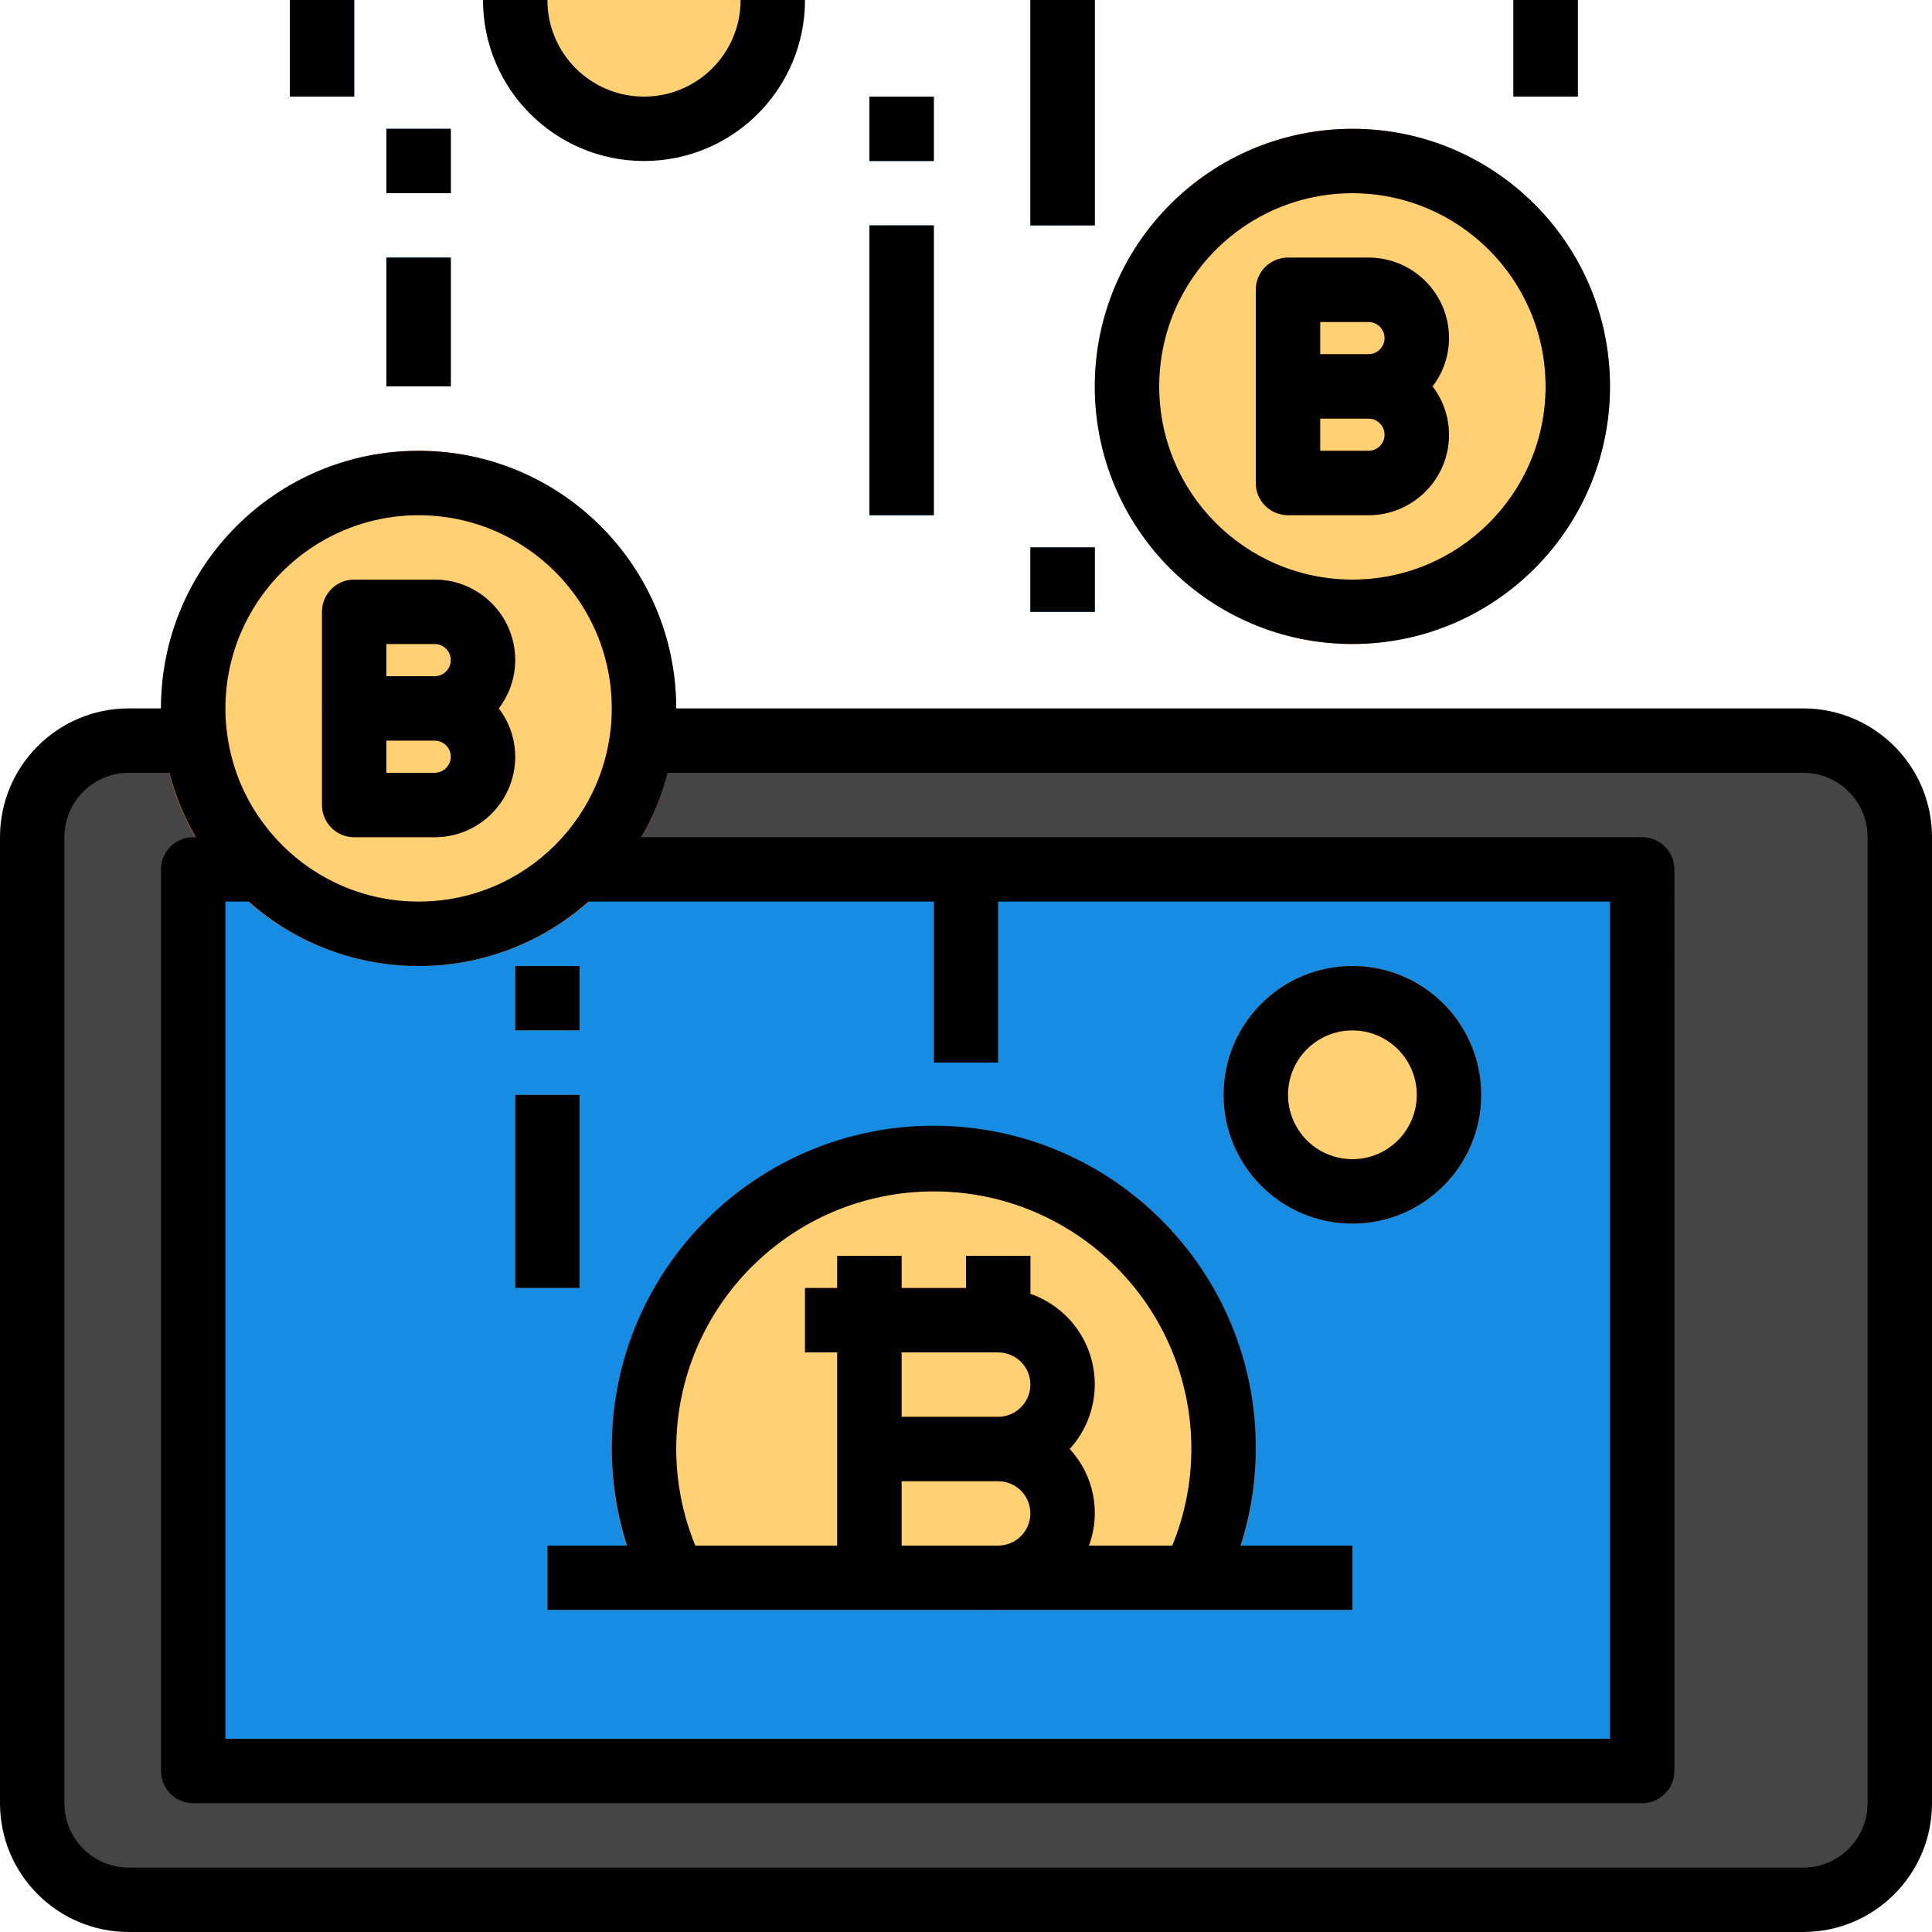 <?xml version="1.0" encoding="iso-8859-1"?>
<!-- Generator: Adobe Illustrator 19.0.0, SVG Export Plug-In . SVG Version: 6.00 Build 0)  -->
<svg version="1.1" id="Capa_1" xmlns="http://www.w3.org/2000/svg" xmlns:xlink="http://www.w3.org/1999/xlink" x="0px" y="0px"
	 viewBox="0 0 512 512" style="enable-background:new 0 0 512 512;" xml:space="preserve">
<path style="fill:#168DE2;" d="M153.6,230.4h281.6v238.933h-384V230.4h13.653v-4.693c20.983,25.463,58.624,29.09,84.087,8.115
	c1.476-1.212,2.884-2.492,4.233-3.849L153.6,230.4z M178.688,418.133h137.557c18.876-37.982,3.379-84.079-34.603-102.955
	s-84.079-3.379-102.955,34.603C167.996,371.319,167.996,396.604,178.688,418.133z M384,290.133c0-14.14-11.46-25.6-25.6-25.6
	s-25.6,11.46-25.6,25.6c0,14.14,11.46,25.6,25.6,25.6S384,304.273,384,290.133z"/>
<path style="fill:#454545;" d="M153.173,229.973c9.173-9.105,15.087-20.983,16.811-33.792l0.683,0.085h307.2
	c14.14,0,25.6,11.46,25.6,25.6v256c0,14.14-11.46,25.6-25.6,25.6l0,0H34.133c-14.14,0-25.6-11.46-25.6-25.6l0,0v-256
	c0-14.14,11.46-25.6,25.6-25.6H51.2l0.683-0.085c1.434,10.871,5.931,21.111,12.971,29.525v4.693H51.2v238.933h384V230.4H153.6
	L153.173,229.973z"/>
<g>
	<path style="fill:#FFD173;" d="M115.2,187.733c7.066,0,12.8,5.734,12.8,12.8c0,7.066-5.734,12.8-12.8,12.8H93.867v-25.6H115.2z"/>
	<path style="fill:#FFD173;" d="M128,174.933c0,7.066-5.734,12.8-12.8,12.8H93.867v-25.6H115.2
		C122.266,162.133,128,167.868,128,174.933z"/>
	<path style="fill:#FFD173;" d="M375.467,89.6c0,7.066-5.734,12.8-12.8,12.8h-21.333V76.8h21.333
		C369.732,76.8,375.467,82.534,375.467,89.6z"/>
	<path style="fill:#FFD173;" d="M362.667,102.4c7.066,0,12.8,5.734,12.8,12.8c0,7.066-5.734,12.8-12.8,12.8h-21.333v-25.6H362.667z"
		/>
	<path style="fill:#FFD173;" d="M264.533,349.867c9.412,0.026,17.041,7.654,17.067,17.067c-0.068,9.395-7.671,16.998-17.067,17.067
		H230.4v-34.133H264.533z"/>
	<path style="fill:#FFD173;" d="M264.533,384c9.412,0.026,17.041,7.654,17.067,17.067c-0.068,9.395-7.671,16.998-17.067,17.067
		H230.4V384H264.533z"/>
	<path style="fill:#FFD173;" d="M230.4,349.867v68.267h-51.712c-18.876-37.982-3.379-84.079,34.603-102.955
		s84.079-3.379,102.955,34.603c10.692,21.53,10.692,46.814,0,68.343h-51.712c9.395-0.068,16.998-7.671,17.067-17.067
		c-0.026-9.412-7.654-17.041-17.067-17.067c9.395-0.068,16.998-7.671,17.067-17.067c-0.026-9.412-7.654-17.041-17.067-17.067H230.4
		V349.867z"/>
	<path style="fill:#FFD173;" d="M93.867,187.733v25.6H115.2c7.066,0,12.8-5.734,12.8-12.8c0-7.066-5.734-12.8-12.8-12.8
		c7.066,0,12.8-5.734,12.8-12.8c0-7.066-5.734-12.8-12.8-12.8H93.867V187.733z M170.667,187.733
		c0.034,2.833-0.196,5.658-0.683,8.448c-1.724,12.809-7.637,24.687-16.811,33.792c-23.339,23.322-61.158,23.305-84.471-0.034
		c-1.357-1.348-2.637-2.756-3.849-4.233c-7.04-8.414-11.537-18.654-12.971-29.525c-0.486-2.79-0.717-5.615-0.683-8.448
		c0-32.99,26.743-59.733,59.733-59.733S170.667,154.743,170.667,187.733z"/>
	<path style="fill:#FFD173;" d="M136.533,0H204.8c0,18.85-15.283,34.133-34.133,34.133S136.533,18.85,136.533,0z"/>
	<path style="fill:#FFD173;" d="M341.333,102.4V128h21.333c7.066,0,12.8-5.734,12.8-12.8c0-7.066-5.734-12.8-12.8-12.8
		c7.066,0,12.8-5.734,12.8-12.8c0-7.066-5.734-12.8-12.8-12.8h-21.333V102.4z M358.4,42.667c32.99,0,59.733,26.743,59.733,59.733
		s-26.743,59.733-59.733,59.733s-59.733-26.743-59.733-59.733c-0.026-32.964,26.684-59.708,59.648-59.733
		C358.34,42.667,358.374,42.667,358.4,42.667z"/>
	<circle style="fill:#FFD173;" cx="358.4" cy="290.133" r="25.6"/>
</g>
<g>
	<path style="fill:#FE7C26;" d="M323.891,421.922l-15.292-7.578c16.777-33.766,3.012-74.735-30.754-91.511
		c-33.766-16.777-74.735-3.012-91.511,30.754c-9.515,19.14-9.515,41.626,0,60.766l-15.292,7.578
		c-20.966-42.206-3.746-93.423,38.46-114.389s93.423-3.746,114.389,38.46C335.77,369.911,335.77,398.012,323.891,421.922z"/>
	<path style="fill:#FE7C26;" d="M358.4,170.667c-37.7,0-68.267-30.566-68.267-68.267S320.7,34.133,358.4,34.133
		S426.667,64.7,426.667,102.4C426.624,140.083,396.083,170.624,358.4,170.667z M358.4,51.2c-28.279,0-51.2,22.921-51.2,51.2
		s22.921,51.2,51.2,51.2c28.279,0,51.2-22.921,51.2-51.2C409.574,74.138,386.662,51.226,358.4,51.2z"/>
</g>
<g>
	<rect x="273.067" style="fill:#168DE2;" width="17.067" height="59.733"/>
	<rect x="401.067" style="fill:#168DE2;" width="17.067" height="25.6"/>
</g>
<rect x="247.467" y="238.933" style="fill:#AFE9F9;" width="17.067" height="42.667"/>
<g>
	<rect x="230.4" y="59.733" style="fill:#168DE2;" width="17.067" height="76.8"/>
	<rect x="76.8" style="fill:#168DE2;" width="17.067" height="25.6"/>
</g>
<g>
	<path style="fill:#FE7C26;" d="M264.533,392.533v-17.067c2.227,0.026,4.369-0.862,5.922-2.458c1.673-1.579,2.62-3.78,2.611-6.076
		c0-4.71-3.823-8.533-8.533-8.533h-25.6V384h-17.067v-34.133c0-4.71,3.823-8.533,8.533-8.533h34.133c14.14,0,25.6,11.46,25.6,25.6
		C290.065,381.039,278.639,392.465,264.533,392.533z"/>
	<path style="fill:#FE7C26;" d="M264.533,426.667V409.6c2.227,0.026,4.369-0.862,5.922-2.458c1.673-1.579,2.62-3.78,2.611-6.076
		c0-4.71-3.823-8.533-8.533-8.533h-25.6v25.6h-17.067V384c0-4.71,3.823-8.533,8.533-8.533h34.133c14.14,0,25.6,11.46,25.6,25.6
		C290.065,415.172,278.639,426.598,264.533,426.667z"/>
	<path style="fill:#FE7C26;" d="M230.4,358.4h-17.067v-17.067h8.533V332.8h17.067v17.067C238.933,354.577,235.11,358.4,230.4,358.4z
		"/>
	<rect x="256" y="332.8" style="fill:#FE7C26;" width="17.067" height="17.067"/>
	<path style="fill:#FE7C26;" d="M362.667,110.933V93.867c2.355,0,4.267-1.911,4.267-4.267s-1.911-4.267-4.267-4.267h-12.8V102.4
		H332.8V76.8c0-4.71,3.823-8.533,8.533-8.533h21.333C374.451,68.267,384,77.815,384,89.6S374.451,110.933,362.667,110.933z"/>
	<path style="fill:#FE7C26;" d="M362.667,136.533h-21.333c-4.71,0-8.533-3.823-8.533-8.533v-25.6c0-4.71,3.823-8.533,8.533-8.533
		h21.333c11.785,0,21.333,9.549,21.333,21.333S374.451,136.533,362.667,136.533z M349.867,119.467h12.8
		c2.355,0,4.267-1.911,4.267-4.267s-1.911-4.267-4.267-4.267h-12.8V119.467z"/>
</g>
<rect x="145.067" y="409.6" style="fill:#AFE9F9;" width="213.333" height="17.067"/>
<rect x="273.067" y="145.067" style="fill:#168DE2;" width="17.067" height="17.067"/>
<g>
	<rect x="136.533" y="256" style="fill:#AFE9F9;" width="17.067" height="17.067"/>
	<rect x="136.533" y="290.133" style="fill:#AFE9F9;" width="17.067" height="51.2"/>
</g>
<g>
	<rect x="102.4" y="34.133" style="fill:#168DE2;" width="17.067" height="17.067"/>
	<rect x="102.4" y="68.267" style="fill:#168DE2;" width="17.067" height="34.133"/>
	<rect x="230.4" y="25.6" style="fill:#168DE2;" width="17.067" height="17.067"/>
</g>
<g>
	<path style="fill:#FE7C26;" d="M358.4,324.267c-18.85,0-34.133-15.283-34.133-34.133c0-18.85,15.283-34.133,34.133-34.133
		s34.133,15.283,34.133,34.133C392.533,308.983,377.25,324.267,358.4,324.267z M358.4,273.067c-9.429,0-17.067,7.637-17.067,17.067
		c0,9.429,7.637,17.067,17.067,17.067s17.067-7.637,17.067-17.067C375.467,280.704,367.829,273.067,358.4,273.067z"/>
	<path style="fill:#FE7C26;" d="M110.933,256c-20.403,0.043-39.748-9.088-52.676-24.883c-8.013-9.574-13.141-21.231-14.805-33.604
		c-0.563-3.226-0.819-6.502-0.785-9.779c0-37.7,30.566-68.267,68.267-68.267s68.267,30.566,68.267,68.267
		c0.034,3.362-0.256,6.716-0.853,10.018C173.474,231.228,144.759,256.043,110.933,256z M110.933,136.533
		c-28.262,0.026-51.174,22.938-51.2,51.2c-0.034,2.304,0.145,4.608,0.538,6.878l0.077,0.469c1.229,9.276,5.077,18.005,11.093,25.165
		c17.869,21.837,50.057,25.045,71.893,7.177c9.924-8.124,16.435-19.686,18.227-32.393c0.418-2.406,0.614-4.855,0.572-7.296
		C162.108,159.471,139.196,136.559,110.933,136.533z"/>
	<path style="fill:#FE7C26;" d="M115.2,196.267V179.2c2.355,0,4.267-1.911,4.267-4.267c0-2.355-1.911-4.267-4.267-4.267h-12.8
		v17.067H85.333v-25.6c0-4.71,3.823-8.533,8.533-8.533H115.2c11.785,0,21.333,9.549,21.333,21.333
		C136.533,186.718,126.985,196.267,115.2,196.267z"/>
	<path style="fill:#FE7C26;" d="M115.2,221.867H93.867c-4.71,0-8.533-3.823-8.533-8.533v-25.6c0-4.71,3.823-8.533,8.533-8.533H115.2
		c11.785,0,21.333,9.549,21.333,21.333C136.533,212.318,126.985,221.867,115.2,221.867z M102.4,204.8h12.8
		c2.355,0,4.267-1.911,4.267-4.267s-1.911-4.267-4.267-4.267h-12.8V204.8z"/>
</g>
<path d="M512,477.867v-256c0-18.85-15.283-34.133-34.133-34.133H179.2c0-37.7-30.566-68.267-68.267-68.267
	s-68.267,30.566-68.267,68.267h-8.533C15.283,187.733,0,203.017,0,221.867v256C0,496.717,15.283,512,34.133,512h443.733
	C496.717,512,512,496.717,512,477.867z M110.933,136.533c28.279,0,51.2,22.921,51.2,51.2s-22.921,51.2-51.2,51.2
	s-51.2-22.921-51.2-51.2C59.759,159.471,82.671,136.559,110.933,136.533z M59.733,238.933h6.195
	c25.685,22.758,64.324,22.758,90.01,0h91.529V281.6h17.067v-42.667h162.133V460.8H59.733V238.933z M494.933,477.867
	c0,9.429-7.637,17.067-17.067,17.067H34.133c-9.429,0-17.067-7.637-17.067-17.067v-256c0-9.429,7.637-17.067,17.067-17.067h10.778
	c1.545,5.982,3.891,11.725,6.989,17.067h-0.7c-4.71,0-8.533,3.823-8.533,8.533v238.933c0,4.71,3.823,8.533,8.533,8.533h384
	c4.71,0,8.533-3.823,8.533-8.533V230.4c0-4.71-3.823-8.533-8.533-8.533H169.967c3.098-5.342,5.444-11.085,6.989-17.067h300.911
	c9.429,0,17.067,7.637,17.067,17.067V477.867z"/>
<path d="M332.8,384c0.179-47.13-37.871-85.478-85.001-85.666c-47.13-0.179-85.478,37.871-85.666,85.001
	c-0.034,8.909,1.323,17.775,4.036,26.266h-21.103v17.067H358.4V409.6h-29.636C331.418,401.323,332.774,392.687,332.8,384z
	 M264.533,409.6h-25.6v-17.067h25.6c4.71,0,8.533,3.823,8.533,8.533S269.244,409.6,264.533,409.6z M264.533,375.467h-25.6V358.4
	h25.6c4.71,0,8.533,3.823,8.533,8.533S269.244,375.467,264.533,375.467z M310.665,409.6h-22.101c3.285-8.815,1.297-18.731-5.12-25.6
	c9.463-10.325,8.772-26.368-1.553-35.831c-2.551-2.338-5.555-4.13-8.823-5.265V332.8H256v8.533h-17.067V332.8h-17.067v8.533h-8.533
	V358.4h8.533v51.2h-37.598c-3.337-8.124-5.06-16.819-5.069-25.6c0-37.7,30.566-68.267,68.267-68.267S315.733,346.3,315.733,384
	C315.725,392.781,314.001,401.476,310.665,409.6z"/>
<path d="M290.133,102.4c0,37.7,30.566,68.267,68.267,68.267s68.267-30.566,68.267-68.267S396.1,34.133,358.4,34.133
	C320.717,34.176,290.176,64.717,290.133,102.4z M409.6,102.4c0,28.279-22.921,51.2-51.2,51.2c-28.279,0-51.2-22.921-51.2-51.2
	s22.921-51.2,51.2-51.2C386.662,51.226,409.574,74.138,409.6,102.4z"/>
<rect x="273.067" width="17.067" height="59.733"/>
<rect x="401.067" width="17.067" height="25.6"/>
<rect x="230.4" y="59.733" width="17.067" height="76.8"/>
<rect x="76.8" width="17.067" height="25.6"/>
<path d="M332.8,76.8V128c0,4.71,3.823,8.533,8.533,8.533h21.333c11.785,0,21.333-9.549,21.333-21.333
	c-0.017-4.634-1.553-9.131-4.378-12.8c2.825-3.669,4.361-8.166,4.378-12.8c0-11.785-9.549-21.333-21.333-21.333h-21.333
	C336.623,68.267,332.8,72.09,332.8,76.8z M349.867,85.333h12.8c2.355,0,4.267,1.911,4.267,4.267s-1.911,4.267-4.267,4.267h-12.8
	V85.333z M349.867,110.933h12.8c2.355,0,4.267,1.911,4.267,4.267s-1.911,4.267-4.267,4.267h-12.8V110.933z"/>
<rect x="273.067" y="145.067" width="17.067" height="17.067"/>
<rect x="136.533" y="256" width="17.067" height="17.067"/>
<rect x="136.533" y="290.133" width="17.067" height="51.2"/>
<path d="M170.667,25.6c-14.14,0-25.6-11.46-25.6-25.6H128c0,23.561,19.106,42.667,42.667,42.667S213.333,23.561,213.333,0h-17.067
	C196.267,14.14,184.806,25.6,170.667,25.6z"/>
<rect x="102.4" y="34.133" width="17.067" height="17.067"/>
<rect x="102.4" y="68.267" width="17.067" height="34.133"/>
<rect x="230.4" y="25.6" width="17.067" height="17.067"/>
<path d="M358.4,256c-18.85,0-34.133,15.283-34.133,34.133c0,18.85,15.283,34.133,34.133,34.133s34.133-15.283,34.133-34.133
	C392.533,271.283,377.25,256,358.4,256z M358.4,307.2c-9.429,0-17.067-7.637-17.067-17.067c0-9.429,7.637-17.067,17.067-17.067
	s17.067,7.637,17.067,17.067C375.467,299.563,367.829,307.2,358.4,307.2z"/>
<path d="M93.867,221.867H115.2c11.785,0,21.333-9.549,21.333-21.333c-0.017-4.634-1.553-9.131-4.378-12.8
	c2.825-3.669,4.361-8.166,4.378-12.8c0-11.785-9.549-21.333-21.333-21.333H93.867c-4.71,0-8.533,3.823-8.533,8.533v51.2
	C85.333,218.044,89.156,221.867,93.867,221.867z M102.4,170.667h12.8c2.355,0,4.267,1.911,4.267,4.267
	c0,2.355-1.911,4.267-4.267,4.267h-12.8V170.667z M102.4,196.267h12.8c2.355,0,4.267,1.911,4.267,4.267s-1.911,4.267-4.267,4.267
	h-12.8V196.267z"/>
<g>
</g>
<g>
</g>
<g>
</g>
<g>
</g>
<g>
</g>
<g>
</g>
<g>
</g>
<g>
</g>
<g>
</g>
<g>
</g>
<g>
</g>
<g>
</g>
<g>
</g>
<g>
</g>
<g>
</g>
</svg>
